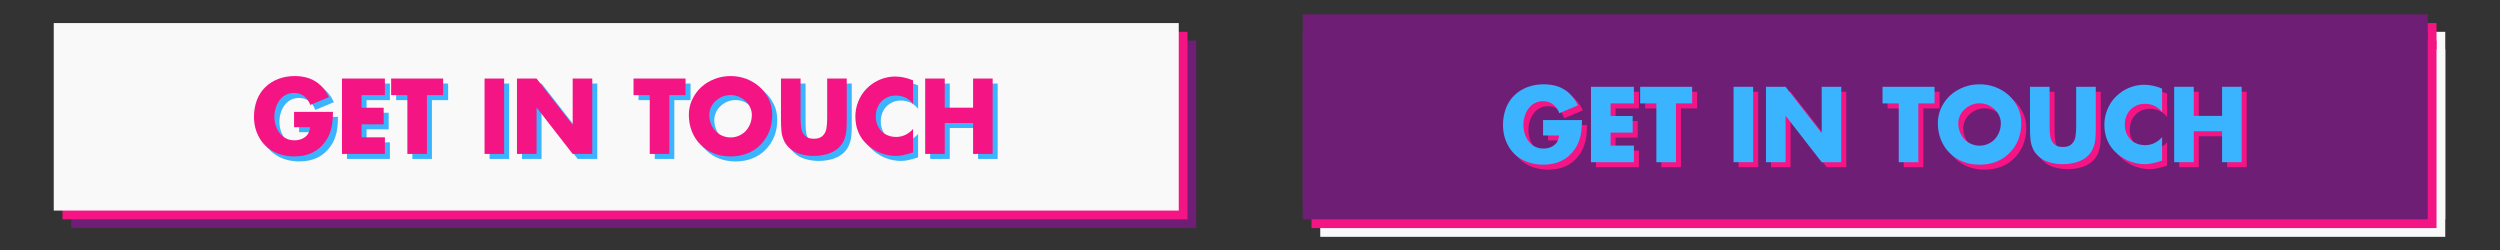<?xml version="1.0" encoding="utf-8"?>
<!-- Generator: Adobe Illustrator 16.0.0, SVG Export Plug-In . SVG Version: 6.00 Build 0)  -->
<!DOCTYPE svg PUBLIC "-//W3C//DTD SVG 1.1//EN" "http://www.w3.org/Graphics/SVG/1.1/DTD/svg11.dtd">
<svg version="1.1" id="Layer_1" xmlns="http://www.w3.org/2000/svg" xmlns:xlink="http://www.w3.org/1999/xlink" x="0px" y="0px"
	 width="2000px" height="200px" viewBox="32.417 0 2000 200" enable-background="new 32.417 0 2000 200" xml:space="preserve">
<rect x="32.417" y="0" width="2000" height="200" fill="#333333" stroke="none"/>
<g>
	<g>
		<rect x="1088.623" y="25.459" fill="#F9F9F9" width="900" height="150"/>
		<rect x="1081.623" y="18.459" fill="#F51484" width="900" height="150"/>
		<rect x="1074.623" y="11.459" fill="#6E1F75" width="900" height="150"/>
	</g>
	<g>
		<g>
			<path fill="#F51484" d="M1270.883,86.067h31.133c-0.078,3.75-0.261,6.732-0.547,8.945c-0.209,2.215-0.795,4.727-1.758,7.539
				c-0.938,2.631-2.227,5.078-3.867,7.344c-5.625,7.893-13.906,11.836-24.844,11.836c-6.146,0-11.719-1.328-16.719-3.982
				c-5-2.734-8.789-6.498-11.367-11.289c-2.734-4.869-4.102-10.392-4.102-16.562c0-4.636,0.781-9.063,2.344-13.281
				c1.535-4.01,3.775-7.447,6.719-10.313c2.864-2.812,6.328-5,10.391-6.562c4.01-1.536,8.438-2.306,13.281-2.306
				c4.088,0,7.903,0.612,11.445,1.836c3.438,1.25,6.497,3.14,9.18,5.664c2.734,2.656,4.922,5.781,6.563,9.375l-14.883,6.211
				c-1.017-2.916-2.695-5.26-5.039-7.03c-2.24-1.692-4.909-2.539-8.008-2.539c-3.281,0-6.107,0.897-8.478,2.694
				c-2.396,1.929-4.181,4.312-5.353,7.148c-1.225,2.969-1.836,6.029-1.836,9.18c0,3.178,0.611,6.226,1.836,9.142
				c1.275,2.917,3.111,5.26,5.508,7.03c2.447,1.797,5.313,2.695,8.595,2.695c2.239,0,4.282-0.391,6.133-1.172
				c1.875-0.832,3.372-2.004,4.492-3.516c1.094-1.459,1.758-3.385,1.991-5.781h-12.811V86.067z"/>
			<path fill="#F51484" d="M1343.539,72.708h-18.672v10.078h17.695v13.28h-17.695v10.392h18.672v13.279h-34.336V59.427h34.336
				V72.708z"/>
			<path fill="#F51484" d="M1377.172,72.708v47.03h-15.664v-47.03h-12.969V59.427h41.602v13.281H1377.172z"/>
			<path fill="#F51484" d="M1438.93,59.427v60.311h-15.664V59.427H1438.93z"/>
			<path fill="#F51484" d="M1449.203,119.738V59.427h15.664l28.75,36.875h0.156V59.427h15.664v60.311h-15.664l-28.711-36.952h-0.195
				v36.952H1449.203z"/>
			<path fill="#F51484" d="M1571.078,72.708v47.03h-15.664v-47.03h-12.969V59.427h41.602v13.281H1571.078z"/>
			<path fill="#F51484" d="M1620.063,57.436c4.399,0,8.594,0.741,12.577,2.227c4.063,1.563,7.631,3.725,10.703,6.484
				c3.021,2.709,5.481,6.016,7.384,9.922c1.797,3.672,2.694,7.8,2.694,12.383c0,4.818-0.795,9.244-2.383,13.281
				c-1.667,4.115-4.011,7.67-7.031,10.664c-1.614,1.615-3.28,2.982-5,4.102c-1.719,1.121-3.581,2.07-5.586,2.852
				c-4.037,1.588-8.49,2.383-13.358,2.383c-4.792,0-9.22-0.795-13.281-2.383c-4.115-1.613-7.656-3.932-10.625-6.953
				c-1.484-1.457-2.793-3.039-3.926-4.746c-1.134-1.705-2.168-3.678-3.105-5.918c-1.615-4.087-2.422-8.515-2.422-13.28
				c0-2.161,0.228-4.283,0.684-6.367c0.455-2.083,1.14-4.088,2.052-6.017c1.927-3.957,4.375-7.266,7.344-9.922
				c3.099-2.785,6.705-4.946,10.82-6.483C1611.481,58.177,1615.635,57.436,1620.063,57.436z M1620.063,72.63
				c-3.073,0-5.898,0.742-8.478,2.228c-2.709,1.562-4.792,3.516-6.25,5.858c-1.537,2.554-2.305,5.156-2.305,7.812
				c0,3.309,0.768,6.382,2.305,9.22c1.563,2.838,3.619,5,6.172,6.483c2.683,1.537,5.533,2.307,8.556,2.307
				c3.071,0,5.924-0.77,8.555-2.307c2.552-1.457,4.609-3.619,6.172-6.483c1.536-2.761,2.305-5.833,2.305-9.22
				c0-2.733-0.769-5.338-2.305-7.812c-1.484-2.368-3.568-4.321-6.25-5.858C1625.986,73.373,1623.161,72.63,1620.063,72.63z"/>
			<path fill="#F51484" d="M1697.367,59.427h15.664v33.906c0,1.562-0.026,2.942-0.078,4.142c-0.053,1.197-0.156,2.564-0.313,4.101
				c-0.261,2.447-0.847,4.766-1.758,6.953c-0.808,2.109-2.188,4.141-4.141,6.094c-1.667,1.59-3.594,2.891-5.781,3.906
				c-2.188,0.99-4.479,1.691-6.875,2.109c-2.448,0.469-4.896,0.703-7.344,0.703c-3.776,0-7.487-0.535-11.133-1.604
				c-1.797-0.547-3.412-1.234-4.845-2.068s-2.772-1.85-4.022-3.047c-1.953-1.953-3.347-3.984-4.18-6.096
				c-0.938-2.213-1.523-4.504-1.759-6.875c-0.261-2.655-0.391-5.429-0.391-8.319V59.427h15.664v31.759
				c0,3.229,0.221,6.028,0.664,8.397c0.364,2.135,1.341,4.022,2.93,5.665c1.563,1.561,3.919,2.344,7.07,2.344
				c3.125,0,5.469-0.781,7.031-2.344c1.562-1.564,2.552-3.451,2.969-5.665c0.416-2.447,0.625-5.247,0.625-8.397L1697.367,59.427
				L1697.367,59.427z"/>
			<path fill="#F51484" d="M1766.078,60.873v18.789c-1.537-2.083-3.542-3.736-6.016-4.961c-2.423-1.119-5-1.681-7.734-1.681
				c-3.151,0-5.925,0.742-8.32,2.228c-2.5,1.433-4.428,3.438-5.781,6.017c-1.327,2.475-1.991,5.299-1.991,8.477
				s0.688,6.003,2.069,8.477c1.406,2.578,3.333,4.531,5.781,5.859c2.552,1.381,5.377,2.07,8.478,2.07
				c2.604,0,5.077-0.561,7.422-1.68c2.422-1.225,4.453-2.799,6.094-4.728v18.789c-3.047,0.939-5.69,1.666-7.93,2.189
				c-1.953,0.416-3.92,0.625-5.898,0.625c-3.984,0-8.021-0.77-12.109-2.305c-1.275-0.494-2.507-1.068-3.69-1.721
				c-1.187-0.648-2.338-1.365-3.457-2.146c-1.12-0.781-2.253-1.682-3.398-2.695c-6.459-5.834-9.688-13.438-9.688-22.812
				c0-4.088,0.781-8.061,2.344-11.914c1.614-3.984,3.802-7.369,6.563-10.156c2.108-2.109,4.349-3.867,6.719-5.273
				c2.474-1.457,5.104-2.577,7.891-3.358c2.864-0.755,5.639-1.133,8.32-1.133C1756.403,57.826,1761.182,58.841,1766.078,60.873z"/>
			<path fill="#F51484" d="M1791.43,82.708h22.656V59.427h15.664v60.311h-15.664V95.014h-22.656v24.726h-15.664V59.427h15.664
				V82.708z"/>
		</g>
		<g>
			<path fill="#3AB4FF" d="M1266.883,82.067h31.133c-0.078,3.75-0.261,6.732-0.547,8.945c-0.209,2.215-0.795,4.727-1.758,7.539
				c-0.938,2.63-2.227,5.078-3.867,7.343c-5.625,7.893-13.906,11.836-24.844,11.836c-6.146,0-11.719-1.328-16.719-3.982
				c-5-2.734-8.789-6.498-11.367-11.289c-2.734-4.87-4.102-10.392-4.102-16.562c0-4.636,0.781-9.063,2.344-13.281
				c1.535-4.01,3.775-7.447,6.719-10.313c2.864-2.812,6.328-5,10.391-6.562c4.01-1.536,8.438-2.306,13.281-2.306
				c4.088,0,7.903,0.612,11.445,1.836c3.438,1.25,6.497,3.14,9.18,5.664c2.734,2.656,4.922,5.781,6.563,9.375l-14.883,6.211
				c-1.017-2.916-2.695-5.26-5.039-7.03c-2.24-1.692-4.909-2.539-8.008-2.539c-3.281,0-6.107,0.897-8.478,2.694
				c-2.396,1.929-4.181,4.312-5.353,7.148c-1.225,2.969-1.836,6.029-1.836,9.18c0,3.178,0.611,6.226,1.836,9.142
				c1.275,2.917,3.111,5.261,5.508,7.03c2.447,1.797,5.313,2.695,8.595,2.695c2.239,0,4.282-0.391,6.133-1.172
				c1.875-0.832,3.372-2.004,4.492-3.515c1.094-1.459,1.758-3.385,1.991-5.781h-12.811V82.067z"/>
			<path fill="#3AB4FF" d="M1339.539,68.708h-18.672v10.078h17.695v13.28h-17.695v10.392h18.672v13.279h-34.336V55.427h34.336
				V68.708z"/>
			<path fill="#3AB4FF" d="M1373.172,68.708v47.03h-15.664v-47.03h-12.969V55.427h41.602v13.281H1373.172z"/>
			<path fill="#3AB4FF" d="M1434.93,55.427v60.311h-15.664V55.427H1434.93z"/>
			<path fill="#3AB4FF" d="M1445.203,115.738V55.427h15.664l28.75,36.875h0.156V55.427h15.664v60.311h-15.664l-28.711-36.952h-0.195
				v36.952H1445.203z"/>
			<path fill="#3AB4FF" d="M1567.078,68.708v47.03h-15.664v-47.03h-12.969V55.427h41.602v13.281H1567.078z"/>
			<path fill="#3AB4FF" d="M1616.063,53.436c4.399,0,8.594,0.741,12.577,2.227c4.063,1.563,7.631,3.725,10.703,6.484
				c3.021,2.709,5.481,6.016,7.384,9.922c1.797,3.672,2.694,7.8,2.694,12.383c0,4.818-0.795,9.244-2.383,13.281
				c-1.667,4.115-4.011,7.669-7.031,10.664c-1.614,1.615-3.28,2.982-5,4.102c-1.719,1.121-3.581,2.07-5.586,2.852
				c-4.037,1.588-8.49,2.383-13.358,2.383c-4.792,0-9.22-0.795-13.281-2.383c-4.115-1.613-7.656-3.932-10.625-6.953
				c-1.484-1.457-2.793-3.039-3.926-4.746c-1.134-1.705-2.168-3.677-3.105-5.917c-1.615-4.088-2.422-8.516-2.422-13.28
				c0-2.161,0.228-4.283,0.684-6.367c0.455-2.083,1.14-4.088,2.052-6.017c1.927-3.957,4.375-7.266,7.344-9.922
				c3.099-2.785,6.705-4.946,10.82-6.483C1607.481,54.177,1611.635,53.436,1616.063,53.436z M1616.063,68.63
				c-3.073,0-5.898,0.742-8.478,2.228c-2.709,1.562-4.792,3.516-6.25,5.858c-1.537,2.554-2.305,5.156-2.305,7.812
				c0,3.309,0.768,6.382,2.305,9.22c1.563,2.839,3.619,5,6.172,6.483c2.683,1.537,5.533,2.306,8.556,2.306
				c3.071,0,5.924-0.77,8.555-2.306c2.552-1.457,4.609-3.619,6.172-6.483c1.536-2.761,2.305-5.833,2.305-9.22
				c0-2.733-0.769-5.338-2.305-7.812c-1.484-2.368-3.568-4.321-6.25-5.858C1621.986,69.373,1619.161,68.63,1616.063,68.63z"/>
			<path fill="#3AB4FF" d="M1693.367,55.427h15.664v33.906c0,1.562-0.026,2.942-0.078,4.142c-0.053,1.197-0.156,2.564-0.313,4.102
				c-0.261,2.447-0.847,4.765-1.758,6.953c-0.808,2.109-2.188,4.141-4.141,6.094c-1.667,1.59-3.594,2.891-5.781,3.906
				c-2.188,0.99-4.479,1.691-6.875,2.109c-2.448,0.469-4.896,0.703-7.344,0.703c-3.776,0-7.487-0.535-11.133-1.604
				c-1.797-0.547-3.412-1.234-4.845-2.068s-2.772-1.85-4.022-3.047c-1.953-1.953-3.347-3.984-4.18-6.096
				c-0.938-2.213-1.523-4.503-1.759-6.875c-0.261-2.655-0.391-5.43-0.391-8.319V55.427h15.664v31.759
				c0,3.229,0.221,6.028,0.664,8.397c0.364,2.136,1.341,4.022,2.93,5.665c1.563,1.561,3.919,2.344,7.07,2.344
				c3.125,0,5.469-0.781,7.031-2.344c1.562-1.564,2.552-3.451,2.969-5.665c0.416-2.447,0.625-5.247,0.625-8.397L1693.367,55.427
				L1693.367,55.427z"/>
			<path fill="#3AB4FF" d="M1762.078,56.873v18.789c-1.537-2.083-3.542-3.736-6.016-4.961c-2.423-1.119-5-1.681-7.734-1.681
				c-3.151,0-5.925,0.742-8.32,2.228c-2.5,1.433-4.428,3.438-5.781,6.017c-1.327,2.475-1.991,5.299-1.991,8.477
				s0.688,6.003,2.069,8.477c1.406,2.578,3.333,4.531,5.781,5.859c2.552,1.38,5.377,2.07,8.478,2.07c2.604,0,5.077-0.561,7.422-1.68
				c2.422-1.224,4.453-2.799,6.094-4.728v18.789c-3.047,0.939-5.69,1.666-7.93,2.189c-1.953,0.416-3.92,0.625-5.898,0.625
				c-3.984,0-8.021-0.77-12.109-2.305c-1.275-0.494-2.507-1.068-3.69-1.721c-1.187-0.648-2.338-1.365-3.457-2.146
				c-1.12-0.781-2.253-1.682-3.398-2.695c-6.459-5.834-9.688-13.438-9.688-22.812c0-4.088,0.781-8.061,2.344-11.914
				c1.614-3.984,3.802-7.369,6.563-10.156c2.108-2.109,4.349-3.867,6.719-5.273c2.474-1.457,5.104-2.577,7.891-3.358
				c2.864-0.755,5.639-1.133,8.32-1.133C1752.403,53.826,1757.182,54.841,1762.078,56.873z"/>
			<path fill="#3AB4FF" d="M1787.43,78.708h22.656V55.427h15.664v60.311h-15.664V91.014h-22.656v24.726h-15.664V55.427h15.664
				V78.708z"/>
		</g>
	</g>
	<g>
		<rect x="1088.623" y="39.459" fill="#F9F9F9" width="900" height="150"/>
		<rect x="1081.623" y="32.459" fill="#F51484" width="900" height="150"/>
		<rect x="1074.623" y="25.459" fill="#6E1F75" width="900" height="150"/>
	</g>
	<g>
		<g>
			<path fill="#F51484" d="M1270.883,100.067h31.133c-0.078,3.75-0.261,6.732-0.547,8.945c-0.209,2.215-0.795,4.727-1.758,7.539
				c-0.938,2.631-2.227,5.078-3.867,7.344c-5.625,7.893-13.906,11.836-24.844,11.836c-6.146,0-11.719-1.328-16.719-3.982
				c-5-2.734-8.789-6.498-11.367-11.289c-2.734-4.869-4.102-10.393-4.102-16.563c0-4.635,0.781-9.062,2.344-13.281
				c1.535-4.01,3.775-7.447,6.719-10.313c2.864-2.812,6.328-5,10.391-6.562c4.01-1.536,8.438-2.306,13.281-2.306
				c4.088,0,7.903,0.612,11.445,1.836c3.438,1.25,6.497,3.14,9.18,5.664c2.734,2.656,4.922,5.781,6.563,9.375l-14.883,6.211
				c-1.017-2.916-2.695-5.26-5.039-7.03c-2.24-1.692-4.909-2.539-8.008-2.539c-3.281,0-6.107,0.897-8.478,2.694
				c-2.396,1.929-4.181,4.312-5.353,7.148c-1.225,2.969-1.836,6.029-1.836,9.179c0,3.178,0.611,6.227,1.836,9.143
				c1.275,2.916,3.111,5.26,5.508,7.029c2.447,1.797,5.313,2.695,8.595,2.695c2.239,0,4.282-0.391,6.133-1.172
				c1.875-0.832,3.372-2.004,4.492-3.516c1.094-1.459,1.758-3.385,1.991-5.781h-12.811V100.067z"/>
			<path fill="#F51484" d="M1343.539,86.708h-18.672v10.078h17.695v13.28h-17.695v10.393h18.672v13.279h-34.336V73.427h34.336
				V86.708z"/>
			<path fill="#F51484" d="M1377.172,86.708v47.03h-15.664v-47.03h-12.969V73.427h41.602v13.281H1377.172z"/>
			<path fill="#F51484" d="M1438.93,73.427v60.311h-15.664V73.427H1438.93z"/>
			<path fill="#F51484" d="M1449.203,133.738V73.427h15.664l28.75,36.875h0.156V73.427h15.664v60.311h-15.664l-28.711-36.952h-0.195
				v36.952H1449.203z"/>
			<path fill="#F51484" d="M1571.078,86.708v47.03h-15.664v-47.03h-12.969V73.427h41.602v13.281H1571.078z"/>
			<path fill="#F51484" d="M1620.063,71.436c4.399,0,8.594,0.741,12.577,2.227c4.063,1.563,7.631,3.725,10.703,6.484
				c3.021,2.709,5.481,6.016,7.384,9.922c1.797,3.672,2.694,7.8,2.694,12.382c0,4.818-0.795,9.244-2.383,13.281
				c-1.667,4.115-4.011,7.67-7.031,10.664c-1.614,1.615-3.28,2.982-5,4.102c-1.719,1.121-3.581,2.07-5.586,2.852
				c-4.037,1.588-8.49,2.383-13.358,2.383c-4.792,0-9.22-0.795-13.281-2.383c-4.115-1.613-7.656-3.932-10.625-6.953
				c-1.484-1.457-2.793-3.039-3.926-4.746c-1.134-1.705-2.168-3.678-3.105-5.918c-1.615-4.088-2.422-8.516-2.422-13.279
				c0-2.162,0.228-4.284,0.684-6.368c0.455-2.083,1.14-4.088,2.052-6.017c1.927-3.957,4.375-7.266,7.344-9.922
				c3.099-2.785,6.705-4.946,10.82-6.483C1611.481,72.177,1615.635,71.436,1620.063,71.436z M1620.063,86.63
				c-3.073,0-5.898,0.742-8.478,2.228c-2.709,1.562-4.792,3.516-6.25,5.858c-1.537,2.554-2.305,5.156-2.305,7.811
				c0,3.309,0.768,6.383,2.305,9.221c1.563,2.838,3.619,5,6.172,6.482c2.683,1.537,5.533,2.307,8.556,2.307
				c3.071,0,5.924-0.77,8.555-2.307c2.552-1.457,4.609-3.619,6.172-6.482c1.536-2.762,2.305-5.834,2.305-9.221
				c0-2.733-0.769-5.337-2.305-7.811c-1.484-2.368-3.568-4.321-6.25-5.858C1625.986,87.373,1623.161,86.63,1620.063,86.63z"/>
			<path fill="#F51484" d="M1697.367,73.427h15.664v33.907c0,1.561-0.026,2.941-0.078,4.141c-0.053,1.197-0.156,2.564-0.313,4.102
				c-0.261,2.447-0.847,4.766-1.758,6.953c-0.808,2.109-2.188,4.141-4.141,6.094c-1.667,1.59-3.594,2.891-5.781,3.906
				c-2.188,0.99-4.479,1.691-6.875,2.109c-2.448,0.469-4.896,0.703-7.344,0.703c-3.776,0-7.487-0.535-11.133-1.604
				c-1.797-0.547-3.412-1.234-4.845-2.068s-2.772-1.85-4.022-3.047c-1.953-1.953-3.347-3.984-4.18-6.096
				c-0.938-2.213-1.523-4.504-1.759-6.875c-0.261-2.654-0.391-5.43-0.391-8.318V73.427h15.664v31.758
				c0,3.229,0.221,6.029,0.664,8.398c0.364,2.135,1.341,4.021,2.93,5.664c1.563,1.561,3.919,2.344,7.07,2.344
				c3.125,0,5.469-0.781,7.031-2.344c1.562-1.564,2.552-3.451,2.969-5.664c0.416-2.447,0.625-5.248,0.625-8.398L1697.367,73.427
				L1697.367,73.427z"/>
			<path fill="#F51484" d="M1766.078,74.873v18.789c-1.537-2.083-3.542-3.736-6.016-4.961c-2.423-1.119-5-1.681-7.734-1.681
				c-3.151,0-5.925,0.742-8.32,2.228c-2.5,1.433-4.428,3.438-5.781,6.017c-1.327,2.475-1.991,5.298-1.991,8.476
				s0.688,6.004,2.069,8.477c1.406,2.578,3.333,4.531,5.781,5.859c2.552,1.381,5.377,2.07,8.478,2.07
				c2.604,0,5.077-0.561,7.422-1.68c2.422-1.225,4.453-2.799,6.094-4.729v18.789c-3.047,0.939-5.69,1.666-7.93,2.189
				c-1.953,0.416-3.92,0.625-5.898,0.625c-3.984,0-8.021-0.77-12.109-2.305c-1.275-0.494-2.507-1.068-3.69-1.721
				c-1.187-0.648-2.338-1.365-3.457-2.146c-1.12-0.781-2.253-1.68-3.398-2.695c-6.459-5.834-9.688-13.438-9.688-22.813
				c0-4.087,0.781-8.06,2.344-11.914c1.614-3.984,3.802-7.369,6.563-10.156c2.108-2.109,4.349-3.867,6.719-5.273
				c2.474-1.457,5.104-2.577,7.891-3.358c2.864-0.755,5.639-1.133,8.32-1.133C1756.403,71.826,1761.182,72.841,1766.078,74.873z"/>
			<path fill="#F51484" d="M1791.43,96.708h22.656V73.427h15.664v60.311h-15.664v-24.727h-22.656v24.727h-15.664V73.427h15.664
				V96.708z"/>
		</g>
		<g>
			<path fill="#3AB4FF" d="M1266.883,96.067h31.133c-0.078,3.75-0.261,6.732-0.547,8.945c-0.209,2.215-0.795,4.727-1.758,7.539
				c-0.938,2.631-2.227,5.078-3.867,7.344c-5.625,7.893-13.906,11.836-24.844,11.836c-6.146,0-11.719-1.328-16.719-3.982
				c-5-2.734-8.789-6.498-11.367-11.289c-2.734-4.869-4.102-10.393-4.102-16.562c0-4.636,0.781-9.063,2.344-13.281
				c1.535-4.01,3.775-7.447,6.719-10.313c2.864-2.812,6.328-5,10.391-6.562c4.01-1.536,8.438-2.306,13.281-2.306
				c4.088,0,7.903,0.612,11.445,1.836c3.438,1.25,6.497,3.14,9.18,5.664c2.734,2.656,4.922,5.781,6.563,9.375l-14.883,6.211
				c-1.017-2.916-2.695-5.26-5.039-7.03c-2.24-1.692-4.909-2.539-8.008-2.539c-3.281,0-6.107,0.897-8.478,2.694
				c-2.396,1.929-4.181,4.312-5.353,7.148c-1.225,2.969-1.836,6.029-1.836,9.18c0,3.177,0.611,6.226,1.836,9.142
				c1.275,2.916,3.111,5.26,5.508,7.029c2.447,1.797,5.313,2.695,8.595,2.695c2.239,0,4.282-0.391,6.133-1.172
				c1.875-0.832,3.372-2.004,4.492-3.516c1.094-1.459,1.758-3.385,1.991-5.781h-12.811V96.067z"/>
			<path fill="#3AB4FF" d="M1339.539,82.708h-18.672v10.078h17.695v13.28h-17.695v10.393h18.672v13.279h-34.336V69.427h34.336
				V82.708z"/>
			<path fill="#3AB4FF" d="M1373.172,82.708v47.03h-15.664v-47.03h-12.969V69.427h41.602v13.281H1373.172z"/>
			<path fill="#3AB4FF" d="M1434.93,69.427v60.311h-15.664V69.427H1434.93z"/>
			<path fill="#3AB4FF" d="M1445.203,129.738V69.427h15.664l28.75,36.875h0.156V69.427h15.664v60.311h-15.664l-28.711-36.952h-0.195
				v36.952H1445.203z"/>
			<path fill="#3AB4FF" d="M1567.078,82.708v47.03h-15.664v-47.03h-12.969V69.427h41.602v13.281H1567.078z"/>
			<path fill="#3AB4FF" d="M1616.063,67.436c4.399,0,8.594,0.741,12.577,2.227c4.063,1.563,7.631,3.725,10.703,6.484
				c3.021,2.709,5.481,6.016,7.384,9.922c1.797,3.672,2.694,7.8,2.694,12.383c0,4.818-0.795,9.244-2.383,13.281
				c-1.667,4.115-4.011,7.67-7.031,10.664c-1.614,1.615-3.28,2.982-5,4.102c-1.719,1.121-3.581,2.07-5.586,2.852
				c-4.037,1.588-8.49,2.383-13.358,2.383c-4.792,0-9.22-0.795-13.281-2.383c-4.115-1.613-7.656-3.932-10.625-6.953
				c-1.484-1.457-2.793-3.039-3.926-4.746c-1.134-1.705-2.168-3.678-3.105-5.918c-1.615-4.088-2.422-8.516-2.422-13.28
				c0-2.161,0.228-4.283,0.684-6.367c0.455-2.083,1.14-4.088,2.052-6.017c1.927-3.957,4.375-7.266,7.344-9.922
				c3.099-2.785,6.705-4.946,10.82-6.483C1607.481,68.177,1611.635,67.436,1616.063,67.436z M1616.063,82.63
				c-3.073,0-5.898,0.742-8.478,2.228c-2.709,1.562-4.792,3.516-6.25,5.858c-1.537,2.554-2.305,5.156-2.305,7.812
				c0,3.308,0.768,6.382,2.305,9.22c1.563,2.838,3.619,5,6.172,6.482c2.683,1.537,5.533,2.307,8.556,2.307
				c3.071,0,5.924-0.77,8.555-2.307c2.552-1.457,4.609-3.619,6.172-6.482c1.536-2.762,2.305-5.834,2.305-9.22
				c0-2.733-0.769-5.338-2.305-7.812c-1.484-2.368-3.568-4.321-6.25-5.858C1621.986,83.373,1619.161,82.63,1616.063,82.63z"/>
			<path fill="#3AB4FF" d="M1693.367,69.427h15.664v33.907c0,1.561-0.026,2.941-0.078,4.141c-0.053,1.197-0.156,2.564-0.313,4.102
				c-0.261,2.447-0.847,4.766-1.758,6.953c-0.808,2.109-2.188,4.141-4.141,6.094c-1.667,1.59-3.594,2.891-5.781,3.906
				c-2.188,0.99-4.479,1.691-6.875,2.109c-2.448,0.469-4.896,0.703-7.344,0.703c-3.776,0-7.487-0.535-11.133-1.604
				c-1.797-0.547-3.412-1.234-4.845-2.068s-2.772-1.85-4.022-3.047c-1.953-1.953-3.347-3.984-4.18-6.096
				c-0.938-2.213-1.523-4.504-1.759-6.875c-0.261-2.654-0.391-5.43-0.391-8.318V69.427h15.664v31.758
				c0,3.229,0.221,6.029,0.664,8.398c0.364,2.135,1.341,4.021,2.93,5.664c1.563,1.561,3.919,2.344,7.07,2.344
				c3.125,0,5.469-0.781,7.031-2.344c1.562-1.564,2.552-3.451,2.969-5.664c0.416-2.447,0.625-5.248,0.625-8.398L1693.367,69.427
				L1693.367,69.427z"/>
			<path fill="#3AB4FF" d="M1762.078,70.873v18.789c-1.537-2.083-3.542-3.736-6.016-4.961c-2.423-1.119-5-1.681-7.734-1.681
				c-3.151,0-5.925,0.742-8.32,2.228c-2.5,1.433-4.428,3.438-5.781,6.017c-1.327,2.475-1.991,5.299-1.991,8.477
				c0,3.177,0.688,6.003,2.069,8.476c1.406,2.578,3.333,4.531,5.781,5.859c2.552,1.381,5.377,2.07,8.478,2.07
				c2.604,0,5.077-0.561,7.422-1.68c2.422-1.225,4.453-2.799,6.094-4.729v18.789c-3.047,0.939-5.69,1.666-7.93,2.189
				c-1.953,0.416-3.92,0.625-5.898,0.625c-3.984,0-8.021-0.77-12.109-2.305c-1.275-0.494-2.507-1.068-3.69-1.721
				c-1.187-0.648-2.338-1.365-3.457-2.146c-1.12-0.781-2.253-1.682-3.398-2.695c-6.459-5.834-9.688-13.438-9.688-22.812
				c0-4.088,0.781-8.061,2.344-11.914c1.614-3.984,3.802-7.369,6.563-10.156c2.108-2.109,4.349-3.867,6.719-5.273
				c2.474-1.457,5.104-2.577,7.891-3.358c2.864-0.755,5.639-1.133,8.32-1.133C1752.403,67.826,1757.182,68.841,1762.078,70.873z"/>
			<path fill="#3AB4FF" d="M1787.43,92.708h22.656V69.427h15.664v60.311h-15.664v-24.727h-22.656v24.727h-15.664V69.427h15.664
				V92.708z"/>
		</g>
	</g>
</g>
<g>
	<g>
		<rect x="89.417" y="32.459" fill="#6E1F75" width="900" height="150"/>
		<rect x="82.417" y="25.459" fill="#F51484" width="900" height="150"/>
		<rect x="75.417" y="18.459" fill="#F9F9F9" width="900" height="150"/>
	</g>
	<g>
		<g>
			<path fill="#3AB4FF" d="M271.677,93.479h31.133c-0.077,3.75-0.261,6.731-0.547,8.944c-0.209,2.215-0.795,4.727-1.758,7.539
				c-0.938,2.631-2.227,5.078-3.867,7.344c-5.625,7.891-13.905,11.836-24.844,11.836c-6.146,0-11.719-1.328-16.719-3.982
				c-5-2.734-8.789-6.498-11.367-11.289c-2.734-4.869-4.102-10.393-4.102-16.563c0-4.635,0.78-9.063,2.344-13.281
				c1.536-4.01,3.775-7.447,6.719-10.313c2.864-2.812,6.328-5,10.391-6.562c4.011-1.536,8.438-2.305,13.281-2.305
				c4.088,0,7.903,0.612,11.445,1.836c3.438,1.25,6.497,3.14,9.18,5.664c2.734,2.655,4.922,5.78,6.563,9.375l-14.883,6.211
				c-1.017-2.916-2.695-5.261-5.039-7.031c-2.24-1.692-4.909-2.539-8.009-2.539c-3.28,0-6.106,0.898-8.477,2.695
				c-2.396,1.928-4.181,4.312-5.353,7.147c-1.225,2.969-1.836,6.029-1.836,9.181c0,3.178,0.611,6.224,1.836,9.14
				c1.275,2.918,3.111,5.262,5.509,7.031c2.446,1.797,5.312,2.695,8.594,2.695c2.239,0,4.283-0.391,6.133-1.172
				c1.875-0.832,3.372-2.004,4.492-3.516c1.094-1.459,1.758-3.385,1.992-5.781h-12.813L271.677,93.479L271.677,93.479z"/>
			<path fill="#3AB4FF" d="M344.333,80.119h-18.672v10.078h17.695v13.281h-17.695v10.391h18.672v13.281h-34.336V66.838h34.336
				V80.119z"/>
			<path fill="#3AB4FF" d="M377.966,80.119v47.031h-15.664V80.119h-12.969V66.838h41.602v13.281H377.966z"/>
			<path fill="#3AB4FF" d="M439.724,66.838v60.313H424.06V66.838H439.724z"/>
			<path fill="#3AB4FF" d="M449.997,127.15V66.838h15.664l28.75,36.875h0.156V66.838h15.663v60.313h-15.663l-28.712-36.953h-0.194
				v36.953H449.997L449.997,127.15z"/>
			<path fill="#3AB4FF" d="M571.872,80.119v47.031h-15.664V80.119h-12.969V66.838h41.602v13.281H571.872z"/>
			<path fill="#3AB4FF" d="M620.856,64.847c4.399,0,8.594,0.741,12.577,2.228c4.063,1.561,7.63,3.725,10.703,6.483
				c3.021,2.709,5.481,6.017,7.384,9.922c1.797,3.672,2.694,7.8,2.694,12.383c0,4.818-0.795,9.245-2.383,13.28
				c-1.667,4.115-4.011,7.67-7.031,10.664c-1.615,1.615-3.281,2.982-5,4.104c-1.719,1.119-3.581,2.068-5.586,2.852
				c-4.037,1.588-8.49,2.383-13.359,2.383c-4.792,0-9.219-0.795-13.28-2.383c-4.115-1.615-7.656-3.932-10.625-6.953
				c-1.484-1.459-2.793-3.041-3.927-4.746c-1.133-1.705-2.168-3.678-3.104-5.918c-1.615-4.088-2.422-8.516-2.422-13.281
				c0-2.16,0.228-4.283,0.684-6.367c0.455-2.082,1.139-4.088,2.051-6.016c1.928-3.958,4.375-7.266,7.345-9.922
				c3.099-2.786,6.704-4.947,10.819-6.484C612.275,65.588,616.429,64.847,620.856,64.847z M620.856,80.041
				c-3.073,0-5.898,0.742-8.478,2.228c-2.709,1.562-4.792,3.517-6.25,5.858c-1.537,2.554-2.305,5.156-2.305,7.813
				c0,3.309,0.768,6.381,2.305,9.219c1.562,2.84,3.619,5,6.172,6.484c2.683,1.537,5.533,2.305,8.556,2.305
				c3.071,0,5.924-0.768,8.555-2.305c2.552-1.459,4.609-3.619,6.172-6.484c1.536-2.76,2.305-5.832,2.305-9.219
				c0-2.734-0.769-5.338-2.305-7.813c-1.484-2.369-3.568-4.321-6.25-5.858C626.78,80.783,623.955,80.041,620.856,80.041z"/>
			<path fill="#3AB4FF" d="M698.161,66.838h15.664v33.906c0,1.563-0.026,2.943-0.078,4.141c-0.053,1.199-0.156,2.566-0.313,4.102
				c-0.261,2.449-0.847,4.768-1.758,6.953c-0.808,2.109-2.188,4.143-4.141,6.096c-1.667,1.588-3.594,2.891-5.781,3.904
				c-2.188,0.99-4.479,1.693-6.875,2.109c-2.448,0.469-4.896,0.703-7.344,0.703c-3.776,0-7.487-0.533-11.133-1.602
				c-1.798-0.547-3.412-1.236-4.845-2.07c-1.433-0.832-2.772-1.85-4.022-3.047c-1.953-1.953-3.348-3.984-4.181-6.094
				c-0.938-2.213-1.522-4.506-1.758-6.875c-0.261-2.656-0.391-5.43-0.391-8.32V66.838h15.664v31.759
				c0,3.229,0.221,6.028,0.663,8.397c0.364,2.137,1.342,4.023,2.931,5.664c1.562,1.563,3.919,2.344,7.069,2.344
				c3.125,0,5.47-0.781,7.031-2.344c1.563-1.563,2.553-3.449,2.969-5.664c0.416-2.447,0.625-5.246,0.625-8.397V66.838H698.161z"/>
			<path fill="#3AB4FF" d="M766.872,68.283v18.789c-1.537-2.083-3.542-3.736-6.016-4.961c-2.423-1.119-5-1.68-7.734-1.68
				c-3.151,0-5.925,0.742-8.32,2.227c-2.5,1.434-4.428,3.438-5.781,6.016c-1.327,2.476-1.991,5.301-1.991,8.478
				c0,3.179,0.688,6.003,2.069,8.478c1.406,2.578,3.333,4.531,5.781,5.857c2.552,1.383,5.377,2.07,8.478,2.07
				c2.604,0,5.077-0.559,7.422-1.68c2.422-1.225,4.453-2.799,6.094-4.727v18.789c-3.047,0.938-5.69,1.666-7.93,2.188
				c-1.953,0.416-3.921,0.625-5.898,0.625c-3.983,0-8.021-0.77-12.108-2.305c-1.276-0.494-2.508-1.066-3.691-1.719
				c-1.187-0.65-2.338-1.367-3.457-2.148c-1.12-0.781-2.253-1.68-3.398-2.695c-6.459-5.832-9.688-13.438-9.688-22.812
				c0-4.088,0.781-8.06,2.344-11.913c1.614-3.984,3.802-7.369,6.563-10.156c2.108-2.109,4.349-3.867,6.719-5.273
				c2.474-1.458,5.104-2.578,7.891-3.359c2.864-0.754,5.639-1.133,8.32-1.133C757.197,65.236,761.976,66.252,766.872,68.283z"/>
			<path fill="#3AB4FF" d="M792.224,90.119h22.656V66.838h15.664v60.313H814.88v-24.727h-22.656v24.727H776.56V66.838h15.664V90.119
				z"/>
		</g>
		<g>
			<path fill="#F51484" d="M267.677,89.479h31.133c-0.077,3.75-0.261,6.731-0.547,8.944c-0.209,2.215-0.795,4.727-1.758,7.539
				c-0.938,2.631-2.227,5.078-3.867,7.344c-5.625,7.891-13.905,11.836-24.844,11.836c-6.146,0-11.719-1.328-16.719-3.982
				c-5-2.734-8.789-6.498-11.367-11.289c-2.734-4.869-4.102-10.392-4.102-16.563c0-4.635,0.78-9.063,2.344-13.281
				c1.536-4.01,3.775-7.447,6.719-10.313c2.864-2.812,6.328-5,10.391-6.562c4.011-1.536,8.438-2.305,13.281-2.305
				c4.088,0,7.903,0.612,11.445,1.836c3.438,1.25,6.497,3.14,9.18,5.664c2.734,2.655,4.922,5.78,6.563,9.375l-14.883,6.211
				c-1.017-2.916-2.695-5.261-5.039-7.031c-2.24-1.692-4.909-2.539-8.009-2.539c-3.28,0-6.106,0.897-8.477,2.695
				c-2.396,1.928-4.181,4.312-5.353,7.147c-1.225,2.969-1.836,6.029-1.836,9.181c0,3.178,0.611,6.225,1.836,9.14
				c1.275,2.918,3.111,5.262,5.509,7.031c2.446,1.797,5.312,2.695,8.594,2.695c2.239,0,4.283-0.391,6.133-1.172
				c1.875-0.832,3.372-2.004,4.492-3.516c1.094-1.459,1.758-3.385,1.992-5.781h-12.813L267.677,89.479L267.677,89.479z"/>
			<path fill="#F51484" d="M340.333,76.119h-18.672v10.078h17.695v13.282h-17.695v10.392h18.672v13.279h-34.336V62.838h34.336
				V76.119z"/>
			<path fill="#F51484" d="M373.966,76.119v47.031h-15.664V76.119h-12.969V62.838h41.602v13.281H373.966z"/>
			<path fill="#F51484" d="M435.724,62.838v60.313H420.06V62.838H435.724z"/>
			<path fill="#F51484" d="M445.997,123.15V62.838h15.664l28.75,36.875h0.156V62.838h15.663v60.313h-15.663l-28.712-36.953h-0.194
				v36.953H445.997z"/>
			<path fill="#F51484" d="M567.872,76.119v47.031h-15.664V76.119h-12.969V62.838h41.602v13.281H567.872z"/>
			<path fill="#F51484" d="M616.856,60.847c4.399,0,8.594,0.741,12.577,2.228c4.063,1.561,7.63,3.725,10.703,6.483
				c3.021,2.709,5.481,6.017,7.384,9.922c1.797,3.672,2.694,7.8,2.694,12.383c0,4.818-0.795,9.245-2.383,13.28
				c-1.667,4.115-4.011,7.67-7.031,10.664c-1.615,1.615-3.281,2.982-5,4.104c-1.719,1.119-3.581,2.068-5.586,2.852
				c-4.037,1.588-8.49,2.383-13.359,2.383c-4.792,0-9.219-0.795-13.28-2.383c-4.115-1.615-7.656-3.932-10.625-6.953
				c-1.484-1.459-2.793-3.041-3.927-4.746c-1.133-1.705-2.168-3.678-3.104-5.918c-1.615-4.088-2.422-8.516-2.422-13.281
				c0-2.16,0.228-4.283,0.684-6.367c0.455-2.082,1.139-4.088,2.051-6.016c1.928-3.958,4.375-7.266,7.345-9.922
				c3.099-2.786,6.704-4.947,10.819-6.484C608.275,61.588,612.429,60.847,616.856,60.847z M616.856,76.041
				c-3.073,0-5.898,0.742-8.478,2.228c-2.709,1.562-4.792,3.517-6.25,5.858c-1.537,2.554-2.305,5.156-2.305,7.813
				c0,3.309,0.768,6.381,2.305,9.219c1.562,2.84,3.619,5,6.172,6.484c2.683,1.537,5.533,2.305,8.556,2.305
				c3.071,0,5.924-0.768,8.555-2.305c2.552-1.459,4.609-3.619,6.172-6.484c1.536-2.76,2.305-5.832,2.305-9.219
				c0-2.734-0.769-5.338-2.305-7.813c-1.484-2.369-3.568-4.321-6.25-5.858C622.78,76.783,619.955,76.041,616.856,76.041z"/>
			<path fill="#F51484" d="M694.161,62.838h15.664v33.906c0,1.563-0.026,2.943-0.078,4.141c-0.053,1.199-0.156,2.566-0.313,4.102
				c-0.261,2.449-0.847,4.768-1.758,6.953c-0.808,2.109-2.188,4.143-4.141,6.096c-1.667,1.588-3.594,2.891-5.781,3.904
				c-2.188,0.99-4.479,1.693-6.875,2.109c-2.448,0.469-4.896,0.703-7.344,0.703c-3.776,0-7.487-0.533-11.133-1.602
				c-1.798-0.547-3.412-1.236-4.845-2.07c-1.433-0.832-2.772-1.85-4.022-3.047c-1.953-1.953-3.348-3.984-4.181-6.094
				c-0.938-2.213-1.522-4.506-1.758-6.875c-0.261-2.656-0.391-5.43-0.391-8.32V62.838h15.664v31.759
				c0,3.229,0.221,6.028,0.663,8.397c0.364,2.137,1.342,4.023,2.931,5.664c1.562,1.563,3.919,2.344,7.069,2.344
				c3.125,0,5.47-0.781,7.031-2.344c1.563-1.563,2.553-3.449,2.969-5.664c0.416-2.447,0.625-5.246,0.625-8.397V62.838H694.161z"/>
			<path fill="#F51484" d="M762.872,64.283v18.789c-1.537-2.083-3.542-3.736-6.016-4.961c-2.423-1.119-5-1.68-7.734-1.68
				c-3.151,0-5.925,0.742-8.32,2.227c-2.5,1.434-4.428,3.438-5.781,6.016c-1.327,2.476-1.991,5.301-1.991,8.478
				c0,3.179,0.688,6.003,2.069,8.478c1.406,2.578,3.333,4.531,5.781,5.857c2.552,1.383,5.377,2.07,8.478,2.07
				c2.604,0,5.077-0.559,7.422-1.68c2.422-1.225,4.453-2.799,6.094-4.727v18.789c-3.047,0.938-5.69,1.666-7.93,2.188
				c-1.953,0.416-3.921,0.625-5.898,0.625c-3.983,0-8.021-0.77-12.108-2.305c-1.276-0.494-2.508-1.066-3.691-1.719
				c-1.187-0.65-2.338-1.367-3.457-2.148c-1.12-0.781-2.253-1.68-3.398-2.695c-6.459-5.832-9.688-13.438-9.688-22.812
				c0-4.088,0.781-8.06,2.344-11.913c1.614-3.984,3.802-7.369,6.563-10.156c2.108-2.109,4.349-3.867,6.719-5.273
				c2.474-1.458,5.104-2.578,7.891-3.359c2.864-0.754,5.639-1.133,8.32-1.133C753.197,61.236,757.976,62.252,762.872,64.283z"/>
			<path fill="#F51484" d="M788.224,86.119h22.656V62.838h15.664v60.313H810.88V98.424h-22.656v24.727H772.56V62.838h15.664V86.119z
				"/>
		</g>
	</g>
</g>
</svg>
